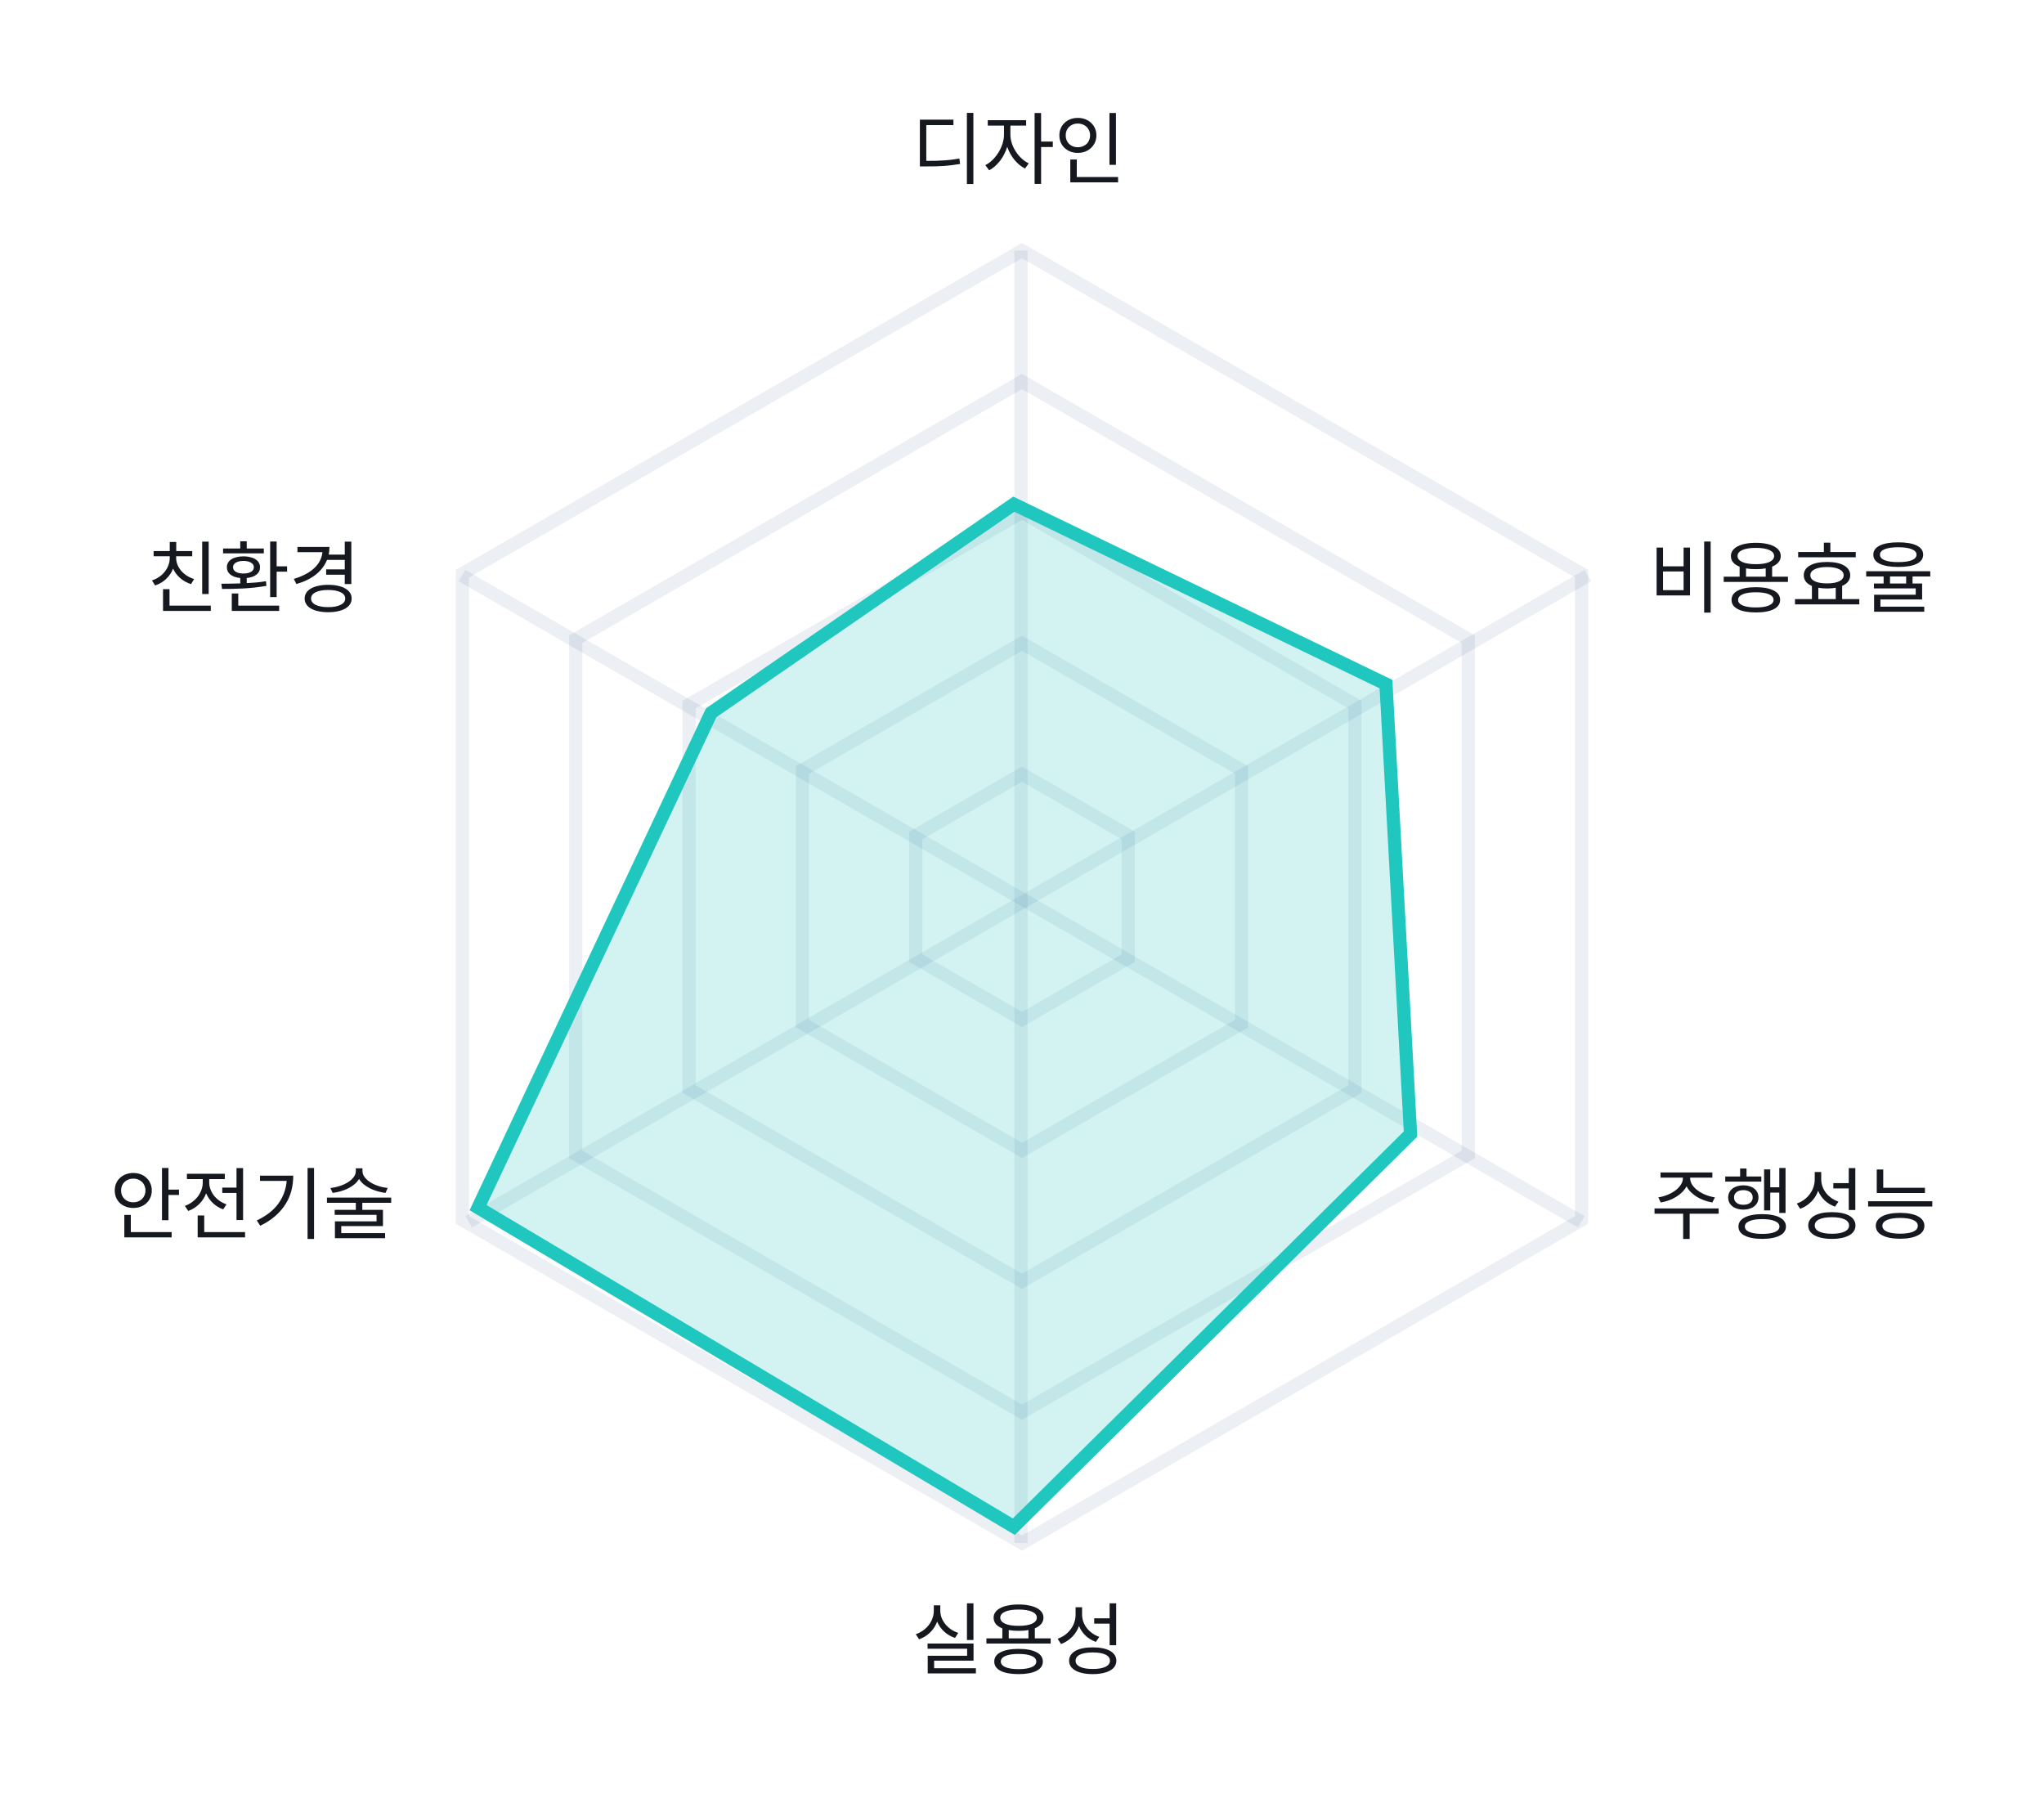 <svg width="310" height="272" viewBox="0 0 310 272" fill="none" xmlns="http://www.w3.org/2000/svg">
<rect width="310" height="272" fill="white"/>
<path d="M147.625 27.912H146.641V17.124H147.625V27.912ZM140.485 24.396C141.005 24.396 141.485 24.392 141.925 24.384C142.365 24.368 142.781 24.348 143.173 24.324C143.573 24.3 143.961 24.264 144.337 24.216C144.713 24.168 145.101 24.108 145.501 24.036L145.609 24.864C145.193 24.936 144.789 24.996 144.397 25.044C144.005 25.092 143.601 25.132 143.185 25.164C142.769 25.188 142.333 25.208 141.877 25.224C141.421 25.232 140.921 25.236 140.377 25.236H139.513V18.144H144.601V18.972H140.485V24.396ZM157.896 22.296V27.888H156.912V17.136H157.896V21.468H159.672V22.296H157.896ZM153.24 20.412C153.24 20.844 153.312 21.28 153.456 21.72C153.6 22.152 153.796 22.564 154.044 22.956C154.3 23.348 154.596 23.704 154.932 24.024C155.268 24.336 155.632 24.584 156.024 24.768L155.46 25.56C155.164 25.408 154.876 25.22 154.596 24.996C154.324 24.764 154.072 24.508 153.84 24.228C153.608 23.94 153.4 23.632 153.216 23.304C153.032 22.968 152.88 22.62 152.76 22.26C152.64 22.652 152.484 23.032 152.292 23.4C152.108 23.76 151.896 24.096 151.656 24.408C151.416 24.712 151.156 24.988 150.876 25.236C150.604 25.476 150.316 25.672 150.012 25.824L149.436 25.044C149.82 24.852 150.184 24.588 150.528 24.252C150.872 23.916 151.172 23.54 151.428 23.124C151.684 22.708 151.888 22.268 152.04 21.804C152.192 21.332 152.268 20.868 152.268 20.412V19.044H149.808V18.228H155.628V19.044H153.24V20.412ZM168.264 24.996V17.136H169.248V24.996H168.264ZM166.284 20.52C166.284 20.912 166.212 21.272 166.068 21.6C165.924 21.92 165.724 22.2 165.468 22.44C165.22 22.672 164.924 22.856 164.58 22.992C164.236 23.12 163.864 23.184 163.464 23.184C163.064 23.184 162.692 23.12 162.348 22.992C162.012 22.856 161.716 22.672 161.46 22.44C161.212 22.2 161.016 21.92 160.872 21.6C160.736 21.272 160.668 20.912 160.668 20.52C160.668 20.136 160.736 19.784 160.872 19.464C161.016 19.136 161.212 18.856 161.46 18.624C161.716 18.384 162.012 18.2 162.348 18.072C162.692 17.944 163.064 17.88 163.464 17.88C163.864 17.88 164.236 17.944 164.58 18.072C164.924 18.2 165.22 18.384 165.468 18.624C165.724 18.856 165.924 19.136 166.068 19.464C166.212 19.784 166.284 20.136 166.284 20.52ZM161.628 20.52C161.628 20.784 161.672 21.028 161.76 21.252C161.856 21.476 161.984 21.668 162.144 21.828C162.312 21.988 162.508 22.112 162.732 22.2C162.956 22.288 163.2 22.332 163.464 22.332C163.728 22.332 163.972 22.288 164.196 22.2C164.428 22.112 164.628 21.988 164.796 21.828C164.964 21.668 165.092 21.476 165.18 21.252C165.276 21.028 165.324 20.784 165.324 20.52C165.324 20.256 165.276 20.016 165.18 19.8C165.092 19.584 164.964 19.396 164.796 19.236C164.628 19.076 164.428 18.952 164.196 18.864C163.972 18.776 163.728 18.732 163.464 18.732C163.2 18.732 162.956 18.776 162.732 18.864C162.508 18.952 162.312 19.076 162.144 19.236C161.984 19.396 161.856 19.584 161.76 19.8C161.672 20.016 161.628 20.256 161.628 20.52ZM169.572 27.648H162.324V24.192H163.308V26.844H169.572V27.648Z" fill="#15181F"/>
<path d="M146.653 248.704V243.136H147.637V248.704H146.653ZM144.841 248.392C144.217 248.176 143.669 247.856 143.197 247.432C142.733 247 142.377 246.496 142.129 245.92C141.897 246.544 141.545 247.088 141.073 247.552C140.601 248.016 140.041 248.364 139.393 248.596L138.889 247.828C139.297 247.684 139.669 247.492 140.005 247.252C140.341 247.012 140.629 246.736 140.869 246.424C141.109 246.112 141.293 245.772 141.421 245.404C141.557 245.036 141.625 244.656 141.625 244.264V243.448H142.609V244.264C142.609 244.632 142.677 244.992 142.813 245.344C142.949 245.688 143.137 246.008 143.377 246.304C143.617 246.6 143.905 246.864 144.241 247.096C144.577 247.32 144.941 247.496 145.333 247.624L144.841 248.392ZM148.009 253.768H140.701V251.092H146.677V250.024H140.677V249.244H147.649V251.836H141.673V252.988H148.009V253.768ZM159.348 249.244H149.604V248.452H152.016V246.94C151.136 246.588 150.696 246.048 150.696 245.32C150.696 245.008 150.784 244.728 150.96 244.48C151.136 244.232 151.388 244.024 151.716 243.856C152.044 243.68 152.44 243.548 152.904 243.46C153.368 243.364 153.892 243.316 154.476 243.316C155.06 243.316 155.584 243.364 156.048 243.46C156.52 243.548 156.916 243.68 157.236 243.856C157.564 244.024 157.816 244.232 157.992 244.48C158.168 244.728 158.256 245.008 158.256 245.32C158.256 245.68 158.14 245.996 157.908 246.268C157.684 246.54 157.364 246.76 156.948 246.928V248.452H159.348V249.244ZM151.704 245.32C151.704 245.704 151.948 246.008 152.436 246.232C152.924 246.448 153.604 246.556 154.476 246.556C155.348 246.556 156.028 246.448 156.516 246.232C157.004 246.008 157.248 245.704 157.248 245.32C157.248 244.928 157.004 244.624 156.516 244.408C156.028 244.192 155.348 244.084 154.476 244.084C153.604 244.084 152.924 244.192 152.436 244.408C151.948 244.624 151.704 244.928 151.704 245.32ZM155.976 248.452V247.192C155.768 247.232 155.536 247.264 155.28 247.288C155.032 247.304 154.764 247.312 154.476 247.312C154.204 247.312 153.944 247.304 153.696 247.288C153.448 247.264 153.212 247.232 152.988 247.192V248.452H155.976ZM154.476 250.048C155.636 250.048 156.54 250.216 157.188 250.552C157.836 250.88 158.16 251.352 158.16 251.968C158.16 252.584 157.836 253.056 157.188 253.384C156.54 253.712 155.636 253.876 154.476 253.876C153.324 253.876 152.42 253.712 151.764 253.384C151.116 253.056 150.792 252.584 150.792 251.968C150.792 251.352 151.116 250.88 151.764 250.552C152.42 250.216 153.324 250.048 154.476 250.048ZM154.476 253.12C155.324 253.12 155.984 253.02 156.456 252.82C156.928 252.62 157.164 252.336 157.164 251.968C157.164 251.6 156.928 251.316 156.456 251.116C155.984 250.916 155.324 250.816 154.476 250.816C153.628 250.816 152.968 250.916 152.496 251.116C152.024 251.316 151.788 251.6 151.788 251.968C151.788 252.336 152.024 252.62 152.496 252.82C152.968 253.02 153.628 253.12 154.476 253.12ZM165.948 246.22V245.416H168.288V243.136H169.284V249.496H168.288V246.22H165.948ZM166.2 248.992C165.6 248.768 165.08 248.452 164.64 248.044C164.208 247.628 163.876 247.14 163.644 246.58C163.412 247.228 163.06 247.784 162.588 248.248C162.124 248.712 161.568 249.068 160.92 249.316L160.404 248.512C160.82 248.368 161.196 248.172 161.532 247.924C161.868 247.676 162.152 247.392 162.384 247.072C162.624 246.752 162.808 246.404 162.936 246.028C163.064 245.644 163.128 245.248 163.128 244.84V243.736H164.112V244.804C164.112 245.188 164.172 245.556 164.292 245.908C164.42 246.26 164.596 246.584 164.82 246.88C165.052 247.176 165.328 247.44 165.648 247.672C165.976 247.904 166.336 248.088 166.728 248.224L166.2 248.992ZM165.732 249.82C166.284 249.82 166.78 249.864 167.22 249.952C167.66 250.04 168.036 250.172 168.348 250.348C168.66 250.524 168.896 250.736 169.056 250.984C169.224 251.232 169.308 251.52 169.308 251.848C169.308 252.168 169.224 252.456 169.056 252.712C168.896 252.96 168.66 253.168 168.348 253.336C168.036 253.512 167.66 253.644 167.22 253.732C166.78 253.828 166.284 253.876 165.732 253.876C165.18 253.876 164.68 253.828 164.232 253.732C163.792 253.644 163.416 253.512 163.104 253.336C162.8 253.168 162.564 252.96 162.396 252.712C162.228 252.456 162.144 252.168 162.144 251.848C162.144 251.52 162.228 251.232 162.396 250.984C162.564 250.736 162.8 250.524 163.104 250.348C163.416 250.172 163.792 250.04 164.232 249.952C164.68 249.864 165.18 249.82 165.732 249.82ZM165.732 253.096C166.556 253.096 167.196 252.988 167.652 252.772C168.108 252.548 168.336 252.24 168.336 251.848C168.336 251.44 168.108 251.128 167.652 250.912C167.196 250.696 166.556 250.588 165.732 250.588C164.908 250.588 164.268 250.696 163.812 250.912C163.356 251.128 163.128 251.44 163.128 251.848C163.128 252.24 163.356 252.548 163.812 252.772C164.268 252.988 164.908 253.096 165.732 253.096Z" fill="#15181F"/>
<path d="M259.444 92.9H258.46V82.124H259.444V92.9ZM252.22 85.88H255.34V83.036H256.312V90.296H251.248V83.036H252.22V85.88ZM255.34 89.492V86.66H252.22V89.492H255.34ZM271.167 88.244H261.423V87.452H263.835V85.94C262.955 85.588 262.515 85.048 262.515 84.32C262.515 84.008 262.603 83.728 262.779 83.48C262.955 83.232 263.207 83.024 263.535 82.856C263.863 82.68 264.259 82.548 264.723 82.46C265.187 82.364 265.711 82.316 266.295 82.316C266.879 82.316 267.403 82.364 267.867 82.46C268.339 82.548 268.735 82.68 269.055 82.856C269.383 83.024 269.635 83.232 269.811 83.48C269.987 83.728 270.075 84.008 270.075 84.32C270.075 84.68 269.959 84.996 269.727 85.268C269.503 85.54 269.183 85.76 268.767 85.928V87.452H271.167V88.244ZM263.523 84.32C263.523 84.704 263.767 85.008 264.255 85.232C264.743 85.448 265.423 85.556 266.295 85.556C267.167 85.556 267.847 85.448 268.335 85.232C268.823 85.008 269.067 84.704 269.067 84.32C269.067 83.928 268.823 83.624 268.335 83.408C267.847 83.192 267.167 83.084 266.295 83.084C265.423 83.084 264.743 83.192 264.255 83.408C263.767 83.624 263.523 83.928 263.523 84.32ZM267.795 87.452V86.192C267.587 86.232 267.355 86.264 267.099 86.288C266.851 86.304 266.583 86.312 266.295 86.312C266.023 86.312 265.763 86.304 265.515 86.288C265.267 86.264 265.031 86.232 264.807 86.192V87.452H267.795ZM266.295 89.048C267.455 89.048 268.359 89.216 269.007 89.552C269.655 89.88 269.979 90.352 269.979 90.968C269.979 91.584 269.655 92.056 269.007 92.384C268.359 92.712 267.455 92.876 266.295 92.876C265.143 92.876 264.239 92.712 263.583 92.384C262.935 92.056 262.611 91.584 262.611 90.968C262.611 90.352 262.935 89.88 263.583 89.552C264.239 89.216 265.143 89.048 266.295 89.048ZM266.295 92.12C267.143 92.12 267.803 92.02 268.275 91.82C268.747 91.62 268.983 91.336 268.983 90.968C268.983 90.6 268.747 90.316 268.275 90.116C267.803 89.916 267.143 89.816 266.295 89.816C265.447 89.816 264.787 89.916 264.315 90.116C263.843 90.316 263.607 90.6 263.607 90.968C263.607 91.336 263.843 91.62 264.315 91.82C264.787 92.02 265.447 92.12 266.295 92.12ZM272.714 84.512V83.708H276.614V82.292H277.598V83.708H281.45V84.512H272.714ZM281.99 91.652H272.234V90.848H274.802V88.856C273.978 88.512 273.566 87.972 273.566 87.236C273.566 86.908 273.646 86.62 273.806 86.372C273.974 86.124 274.21 85.916 274.514 85.748C274.826 85.572 275.198 85.44 275.63 85.352C276.07 85.264 276.562 85.22 277.106 85.22C277.642 85.22 278.126 85.264 278.558 85.352C278.99 85.44 279.358 85.572 279.662 85.748C279.966 85.916 280.198 86.124 280.358 86.372C280.526 86.62 280.61 86.908 280.61 87.236C280.61 87.604 280.502 87.924 280.286 88.196C280.078 88.468 279.778 88.688 279.386 88.856V90.848H281.99V91.652ZM277.106 85.988C276.306 85.988 275.682 86.1 275.234 86.324C274.786 86.54 274.562 86.844 274.562 87.236C274.562 87.62 274.786 87.924 275.234 88.148C275.682 88.364 276.306 88.472 277.106 88.472C277.882 88.472 278.494 88.364 278.942 88.148C279.39 87.924 279.614 87.62 279.614 87.236C279.614 86.844 279.39 86.54 278.942 86.324C278.494 86.1 277.882 85.988 277.106 85.988ZM278.414 90.848V89.132C278.03 89.204 277.594 89.24 277.106 89.24C276.618 89.24 276.174 89.204 275.774 89.132V90.848H278.414ZM287.893 85.976C286.709 85.976 285.781 85.82 285.109 85.508C284.445 85.188 284.113 84.724 284.113 84.116C284.113 83.508 284.445 83.044 285.109 82.724C285.781 82.404 286.709 82.244 287.893 82.244C289.109 82.244 290.041 82.404 290.689 82.724C291.345 83.044 291.673 83.508 291.673 84.116C291.673 84.724 291.345 85.188 290.689 85.508C290.041 85.82 289.109 85.976 287.893 85.976ZM287.893 82.988C286.997 82.988 286.309 83.088 285.829 83.288C285.357 83.48 285.121 83.756 285.121 84.116C285.121 84.476 285.357 84.756 285.829 84.956C286.309 85.148 286.997 85.244 287.893 85.244C288.789 85.244 289.473 85.148 289.945 84.956C290.425 84.756 290.665 84.476 290.665 84.116C290.665 83.756 290.425 83.48 289.945 83.288C289.473 83.088 288.789 82.988 287.893 82.988ZM290.065 88.484H291.517V90.908H285.193V92H291.841V92.768H284.233V90.188H290.545V89.228H284.209V88.484H285.673V87.416H283.033V86.624H292.753V87.416H290.065V88.484ZM286.645 87.416V88.484H289.093V87.416H286.645Z" fill="#15181F"/>
<path d="M30.665 90.08V82.136H31.649V90.08H30.665ZM28.973 88.58C28.349 88.38 27.801 88.076 27.329 87.668C26.857 87.26 26.497 86.78 26.249 86.228C26.017 86.828 25.665 87.352 25.193 87.8C24.729 88.24 24.173 88.568 23.525 88.784L23.045 88.016C23.445 87.888 23.809 87.712 24.137 87.488C24.473 87.256 24.757 86.992 24.989 86.696C25.229 86.392 25.413 86.064 25.541 85.712C25.677 85.36 25.745 85 25.745 84.632V84.356H23.297V83.564H25.745V82.184H26.729V83.564H29.153V84.356H26.717V84.632C26.717 84.976 26.785 85.316 26.921 85.652C27.057 85.98 27.245 86.284 27.485 86.564C27.725 86.844 28.013 87.092 28.349 87.308C28.685 87.524 29.049 87.692 29.441 87.812L28.973 88.58ZM31.973 92.648H24.725V89.348H25.709V91.844H31.973V92.648ZM33.833 83.912V83.18H36.437V82.088H37.42V83.18H40.013V83.912H33.833ZM43.541 86.696H41.956V90.548H40.972V82.124H41.956V85.88H43.541V86.696ZM40.408 88.844C39.84 88.948 39.257 89.032 38.657 89.096C38.065 89.16 37.477 89.208 36.892 89.24C36.309 89.272 35.745 89.292 35.2 89.3C34.657 89.308 34.148 89.312 33.676 89.312L33.569 88.52C34.001 88.52 34.453 88.516 34.925 88.508C35.404 88.5 35.908 88.488 36.437 88.472V87.656C35.812 87.592 35.316 87.42 34.949 87.14C34.589 86.852 34.408 86.476 34.408 86.012C34.408 85.756 34.468 85.528 34.589 85.328C34.709 85.12 34.877 84.948 35.093 84.812C35.316 84.668 35.584 84.56 35.897 84.488C36.209 84.408 36.553 84.368 36.928 84.368C37.304 84.368 37.645 84.408 37.949 84.488C38.261 84.56 38.525 84.668 38.74 84.812C38.965 84.948 39.136 85.12 39.257 85.328C39.377 85.528 39.437 85.756 39.437 86.012C39.437 86.476 39.257 86.852 38.897 87.14C38.536 87.42 38.044 87.592 37.42 87.656V88.424C37.925 88.4 38.42 88.368 38.908 88.328C39.397 88.28 39.873 88.216 40.337 88.136L40.408 88.844ZM35.344 86.012C35.344 86.316 35.484 86.552 35.764 86.72C36.053 86.888 36.441 86.972 36.928 86.972C37.408 86.972 37.788 86.888 38.069 86.72C38.356 86.552 38.501 86.316 38.501 86.012C38.501 85.724 38.356 85.496 38.069 85.328C37.788 85.152 37.408 85.064 36.928 85.064C36.441 85.064 36.053 85.152 35.764 85.328C35.484 85.496 35.344 85.724 35.344 86.012ZM42.34 91.844V92.648H35.153V89.996H36.136V91.844H42.34ZM49.599 84.908C48.871 86.66 47.324 87.88 44.956 88.568L44.559 87.788C45.864 87.404 46.888 86.868 47.632 86.18C48.383 85.492 48.807 84.676 48.904 83.732H45.111V82.94H49.971C49.971 83.14 49.959 83.34 49.935 83.54C49.919 83.732 49.892 83.92 49.852 84.104H52.288V82.136H53.283V88.568H52.288V87.152H49.468V86.348H52.288V84.908H49.599ZM49.767 88.688C50.312 88.688 50.803 88.736 51.243 88.832C51.684 88.928 52.056 89.064 52.359 89.24C52.672 89.416 52.911 89.632 53.08 89.888C53.248 90.144 53.331 90.436 53.331 90.764C53.331 91.084 53.248 91.376 53.08 91.64C52.911 91.896 52.672 92.112 52.359 92.288C52.056 92.464 51.684 92.6 51.243 92.696C50.803 92.792 50.312 92.84 49.767 92.84C49.224 92.84 48.731 92.792 48.291 92.696C47.852 92.6 47.475 92.464 47.163 92.288C46.859 92.112 46.623 91.896 46.456 91.64C46.288 91.376 46.203 91.084 46.203 90.764C46.203 90.436 46.288 90.144 46.456 89.888C46.623 89.632 46.859 89.416 47.163 89.24C47.475 89.064 47.852 88.928 48.291 88.832C48.731 88.736 49.224 88.688 49.767 88.688ZM49.767 92.072C50.559 92.072 51.188 91.956 51.651 91.724C52.123 91.492 52.359 91.172 52.359 90.764C52.359 90.356 52.127 90.04 51.663 89.816C51.2 89.584 50.568 89.468 49.767 89.468C48.968 89.468 48.336 89.584 47.871 89.816C47.407 90.04 47.175 90.356 47.175 90.764C47.175 91.172 47.407 91.492 47.871 91.724C48.343 91.956 48.975 92.072 49.767 92.072Z" fill="#15181F"/>
<path d="M251.506 181.576C251.978 181.504 252.434 181.38 252.874 181.204C253.322 181.02 253.722 180.8 254.074 180.544C254.426 180.28 254.706 179.988 254.914 179.668C255.13 179.34 255.238 179 255.238 178.648V178.588H251.842V177.796H259.702V178.588H256.33V178.648C256.33 179 256.434 179.34 256.642 179.668C256.858 179.988 257.142 180.28 257.494 180.544C257.846 180.8 258.246 181.02 258.694 181.204C259.15 181.38 259.614 181.504 260.086 181.576L259.702 182.356C259.286 182.284 258.878 182.176 258.478 182.032C258.078 181.888 257.706 181.712 257.362 181.504C257.018 181.288 256.71 181.048 256.438 180.784C256.166 180.512 255.95 180.216 255.79 179.896C255.622 180.216 255.402 180.512 255.13 180.784C254.858 181.048 254.55 181.288 254.206 181.504C253.87 181.712 253.502 181.888 253.102 182.032C252.71 182.176 252.302 182.284 251.878 182.356L251.506 181.576ZM256.258 184.06V187.888H255.274V184.06H250.93V183.256H260.65L260.662 184.06H256.258ZM267.549 183.556V177.34H268.485V180.052H269.853V177.124H270.801V183.94H269.853V180.856H268.485V183.556H267.549ZM261.657 179.188V178.408H263.913V177.208H264.885V178.408H267.129V179.188H261.657ZM266.697 181.588C266.697 181.868 266.641 182.124 266.529 182.356C266.417 182.58 266.261 182.772 266.061 182.932C265.861 183.092 265.617 183.216 265.329 183.304C265.049 183.392 264.741 183.436 264.405 183.436C264.069 183.436 263.757 183.392 263.469 183.304C263.189 183.216 262.945 183.092 262.737 182.932C262.537 182.772 262.381 182.58 262.269 182.356C262.157 182.124 262.101 181.868 262.101 181.588C262.101 181.308 262.157 181.056 262.269 180.832C262.381 180.608 262.537 180.416 262.737 180.256C262.945 180.096 263.189 179.972 263.469 179.884C263.757 179.796 264.069 179.752 264.405 179.752C264.741 179.752 265.049 179.796 265.329 179.884C265.617 179.972 265.861 180.096 266.061 180.256C266.261 180.416 266.417 180.608 266.529 180.832C266.641 181.056 266.697 181.308 266.697 181.588ZM262.989 181.588C262.989 181.924 263.117 182.196 263.373 182.404C263.629 182.604 263.973 182.704 264.405 182.704C264.837 182.704 265.181 182.604 265.437 182.404C265.693 182.196 265.821 181.924 265.821 181.588C265.821 181.252 265.693 180.984 265.437 180.784C265.181 180.584 264.837 180.484 264.405 180.484C263.973 180.484 263.629 180.584 263.373 180.784C263.117 180.984 262.989 181.252 262.989 181.588ZM267.261 184.12C267.821 184.12 268.321 184.164 268.761 184.252C269.209 184.332 269.589 184.452 269.901 184.612C270.213 184.772 270.449 184.968 270.609 185.2C270.777 185.432 270.861 185.7 270.861 186.004C270.861 186.3 270.777 186.568 270.609 186.808C270.449 187.04 270.213 187.232 269.901 187.384C269.589 187.544 269.209 187.664 268.761 187.744C268.321 187.832 267.821 187.876 267.261 187.876C266.701 187.876 266.197 187.832 265.749 187.744C265.309 187.664 264.933 187.544 264.621 187.384C264.309 187.232 264.069 187.04 263.901 186.808C263.741 186.568 263.661 186.3 263.661 186.004C263.661 185.7 263.741 185.432 263.901 185.2C264.069 184.968 264.309 184.772 264.621 184.612C264.933 184.452 265.309 184.332 265.749 184.252C266.197 184.164 266.701 184.12 267.261 184.12ZM267.261 187.12C268.085 187.12 268.725 187.024 269.181 186.832C269.645 186.64 269.877 186.364 269.877 186.004C269.877 185.644 269.645 185.368 269.181 185.176C268.725 184.976 268.085 184.876 267.261 184.876C266.437 184.876 265.793 184.976 265.329 185.176C264.865 185.368 264.633 185.644 264.633 186.004C264.633 186.364 264.865 186.64 265.329 186.832C265.793 187.024 266.437 187.12 267.261 187.12ZM278.048 180.22V179.416H280.388V177.136H281.384V183.496H280.388V180.22H278.048ZM278.3 182.992C277.7 182.768 277.18 182.452 276.74 182.044C276.308 181.628 275.976 181.14 275.744 180.58C275.512 181.228 275.16 181.784 274.688 182.248C274.224 182.712 273.668 183.068 273.02 183.316L272.504 182.512C272.92 182.368 273.296 182.172 273.632 181.924C273.968 181.676 274.252 181.392 274.484 181.072C274.724 180.752 274.908 180.404 275.036 180.028C275.164 179.644 275.228 179.248 275.228 178.84V177.736H276.212V178.804C276.212 179.188 276.272 179.556 276.392 179.908C276.52 180.26 276.696 180.584 276.92 180.88C277.152 181.176 277.428 181.44 277.748 181.672C278.076 181.904 278.436 182.088 278.828 182.224L278.3 182.992ZM277.832 183.82C278.384 183.82 278.88 183.864 279.32 183.952C279.76 184.04 280.136 184.172 280.448 184.348C280.76 184.524 280.996 184.736 281.156 184.984C281.324 185.232 281.408 185.52 281.408 185.848C281.408 186.168 281.324 186.456 281.156 186.712C280.996 186.96 280.76 187.168 280.448 187.336C280.136 187.512 279.76 187.644 279.32 187.732C278.88 187.828 278.384 187.876 277.832 187.876C277.28 187.876 276.78 187.828 276.332 187.732C275.892 187.644 275.516 187.512 275.204 187.336C274.9 187.168 274.664 186.96 274.496 186.712C274.328 186.456 274.244 186.168 274.244 185.848C274.244 185.52 274.328 185.232 274.496 184.984C274.664 184.736 274.9 184.524 275.204 184.348C275.516 184.172 275.892 184.04 276.332 183.952C276.78 183.864 277.28 183.82 277.832 183.82ZM277.832 187.096C278.656 187.096 279.296 186.988 279.752 186.772C280.208 186.548 280.436 186.24 280.436 185.848C280.436 185.44 280.208 185.128 279.752 184.912C279.296 184.696 278.656 184.588 277.832 184.588C277.008 184.588 276.368 184.696 275.912 184.912C275.456 185.128 275.228 185.44 275.228 185.848C275.228 186.24 275.456 186.548 275.912 186.772C276.368 186.988 277.008 187.096 277.832 187.096ZM284.635 180.916V177.352H285.619V180.124H291.943V180.916H284.635ZM293.059 182.968H283.327V182.164H293.059V182.968ZM288.175 183.928C288.751 183.928 289.263 183.972 289.711 184.06C290.167 184.148 290.555 184.276 290.875 184.444C291.195 184.612 291.439 184.82 291.607 185.068C291.775 185.308 291.859 185.584 291.859 185.896C291.859 186.208 291.775 186.488 291.607 186.736C291.439 186.976 291.195 187.176 290.875 187.336C290.555 187.504 290.167 187.632 289.711 187.72C289.263 187.808 288.751 187.852 288.175 187.852C287.599 187.852 287.083 187.808 286.627 187.72C286.179 187.632 285.795 187.504 285.475 187.336C285.155 187.176 284.911 186.976 284.743 186.736C284.575 186.488 284.491 186.208 284.491 185.896C284.491 185.584 284.575 185.308 284.743 185.068C284.911 184.82 285.155 184.612 285.475 184.444C285.795 184.276 286.179 184.148 286.627 184.06C287.083 183.972 287.599 183.928 288.175 183.928ZM288.175 187.084C289.023 187.084 289.683 186.984 290.155 186.784C290.627 186.576 290.863 186.28 290.863 185.896C290.863 185.512 290.627 185.216 290.155 185.008C289.683 184.8 289.023 184.696 288.175 184.696C287.327 184.696 286.667 184.8 286.195 185.008C285.723 185.216 285.487 185.512 285.487 185.896C285.487 186.28 285.723 186.576 286.195 186.784C286.667 186.984 287.327 187.084 288.175 187.084Z" fill="#15181F"/>
<path d="M27.148 181.216H25.552V185.044H24.568V177.124H25.552V180.4H27.148V181.216ZM23.02 180.532C23.02 180.924 22.948 181.284 22.804 181.612C22.668 181.932 22.472 182.212 22.216 182.452C21.968 182.684 21.672 182.864 21.328 182.992C20.984 183.12 20.612 183.184 20.212 183.184C19.812 183.184 19.44 183.12 19.096 182.992C18.752 182.864 18.452 182.684 18.196 182.452C17.948 182.212 17.752 181.932 17.608 181.612C17.472 181.284 17.404 180.924 17.404 180.532C17.404 180.14 17.472 179.784 17.608 179.464C17.752 179.136 17.948 178.856 18.196 178.624C18.452 178.384 18.752 178.2 19.096 178.072C19.44 177.944 19.812 177.88 20.212 177.88C20.612 177.88 20.984 177.944 21.328 178.072C21.672 178.2 21.968 178.384 22.216 178.624C22.472 178.856 22.668 179.136 22.804 179.464C22.948 179.784 23.02 180.14 23.02 180.532ZM18.364 180.532C18.364 180.796 18.408 181.04 18.496 181.264C18.592 181.48 18.724 181.668 18.892 181.828C19.06 181.988 19.256 182.112 19.48 182.2C19.704 182.288 19.948 182.332 20.212 182.332C20.476 182.332 20.72 182.288 20.944 182.2C21.168 182.112 21.364 181.988 21.532 181.828C21.7 181.668 21.828 181.48 21.916 181.264C22.012 181.04 22.06 180.796 22.06 180.532C22.06 180.268 22.012 180.028 21.916 179.812C21.828 179.588 21.7 179.396 21.532 179.236C21.364 179.076 21.168 178.952 20.944 178.864C20.72 178.776 20.476 178.732 20.212 178.732C19.948 178.732 19.704 178.776 19.48 178.864C19.256 178.952 19.06 179.076 18.892 179.236C18.724 179.396 18.592 179.588 18.496 179.812C18.408 180.028 18.364 180.268 18.364 180.532ZM26.032 186.844V187.648H18.856V184.24H19.84V186.844H26.032ZM35.871 177.136H36.867V185.02H35.871V180.904H33.711V180.1H35.871V177.136ZM33.855 183.4C33.255 183.184 32.731 182.864 32.283 182.44C31.835 182.008 31.495 181.516 31.263 180.964C31.031 181.588 30.679 182.132 30.207 182.596C29.735 183.06 29.183 183.408 28.551 183.64L28.035 182.872C28.435 182.728 28.799 182.536 29.127 182.296C29.463 182.048 29.751 181.772 29.991 181.468C30.231 181.156 30.415 180.82 30.543 180.46C30.679 180.1 30.747 179.728 30.747 179.344V178.804H28.347V178H34.095V178.804H31.731V179.332C31.731 179.676 31.795 180.02 31.923 180.364C32.051 180.7 32.227 181.016 32.451 181.312C32.683 181.6 32.959 181.86 33.279 182.092C33.599 182.316 33.955 182.496 34.347 182.632L33.855 183.4ZM37.167 187.648H29.979V184.324H30.975V186.844H37.167V187.648ZM47.63 187.888H46.646V177.124H47.63V187.888ZM44.474 178.288C44.474 179.064 44.382 179.816 44.198 180.544C44.014 181.264 43.718 181.948 43.31 182.596C42.91 183.236 42.394 183.836 41.762 184.396C41.13 184.948 40.366 185.444 39.47 185.884L38.942 185.08C40.39 184.392 41.482 183.54 42.218 182.524C42.954 181.508 43.374 180.36 43.478 179.08H39.434V178.288H44.474ZM58.465 180.904C58.041 180.848 57.625 180.76 57.217 180.64C56.809 180.52 56.429 180.372 56.077 180.196C55.725 180.012 55.409 179.804 55.129 179.572C54.849 179.332 54.625 179.068 54.457 178.78C54.289 179.068 54.065 179.332 53.785 179.572C53.513 179.804 53.201 180.012 52.849 180.196C52.497 180.372 52.117 180.52 51.709 180.64C51.301 180.76 50.881 180.848 50.449 180.904L50.113 180.16C50.609 180.104 51.085 180 51.541 179.848C52.005 179.696 52.417 179.508 52.777 179.284C53.137 179.052 53.425 178.792 53.641 178.504C53.857 178.216 53.965 177.908 53.965 177.58V177.172H54.973V177.58C54.973 177.908 55.081 178.216 55.297 178.504C55.513 178.792 55.797 179.052 56.149 179.284C56.509 179.508 56.917 179.696 57.373 179.848C57.837 180 58.313 180.104 58.801 180.16L58.465 180.904ZM54.949 183.472H58.081V185.932H51.757V187H58.405V187.768H50.797V185.212H57.109V184.228H50.761V183.472H53.965V182.404H49.585V181.612H59.329V182.404H54.949V183.472Z" fill="#15181F"/>
<path d="M155 38L239.87 87V185L155 234L70.129 185V87L155 38Z" stroke="#143B75" stroke-opacity="0.08" stroke-width="2"/>
<path d="M155 57.848L222.681 96.924V175.076L155 214.152L87.318 175.076V96.924L155 57.848Z" stroke="#143B75" stroke-opacity="0.08" stroke-width="2"/>
<path d="M155 77.696L205.493 106.848V165.152L155 194.304L104.508 165.152V106.848L155 77.696Z" stroke="#143B75" stroke-opacity="0.08" stroke-width="2"/>
<path d="M155 97.544L188.303 116.772V155.228L155 174.456L121.696 155.228V116.772L155 97.544Z" stroke="#143B75" stroke-opacity="0.08" stroke-width="2"/>
<path d="M154.999 117.393L171.114 126.696V145.304L154.999 154.608L138.885 145.304V126.696L154.999 117.393Z" stroke="#143B75" stroke-opacity="0.08" stroke-width="2"/>
<line x1="240.818" y1="87.289" x2="71.077" y2="185.289" stroke="#143B75" stroke-opacity="0.08" stroke-width="2"/>
<line x1="239.818" y1="185.289" x2="70.077" y2="87.289" stroke="#143B75" stroke-opacity="0.08" stroke-width="2"/>
<line x1="154.847" y1="38" x2="154.847" y2="234" stroke="#143B75" stroke-opacity="0.08" stroke-width="2"/>
<path d="M107.861 108.088L72.506 183.139L153.759 231.519L213.924 171.975L210.202 103.747L153.759 76.456L107.861 108.088Z" fill="#20C7BF" fill-opacity="0.2" stroke="#20C7BF" stroke-width="2"/>
</svg>
